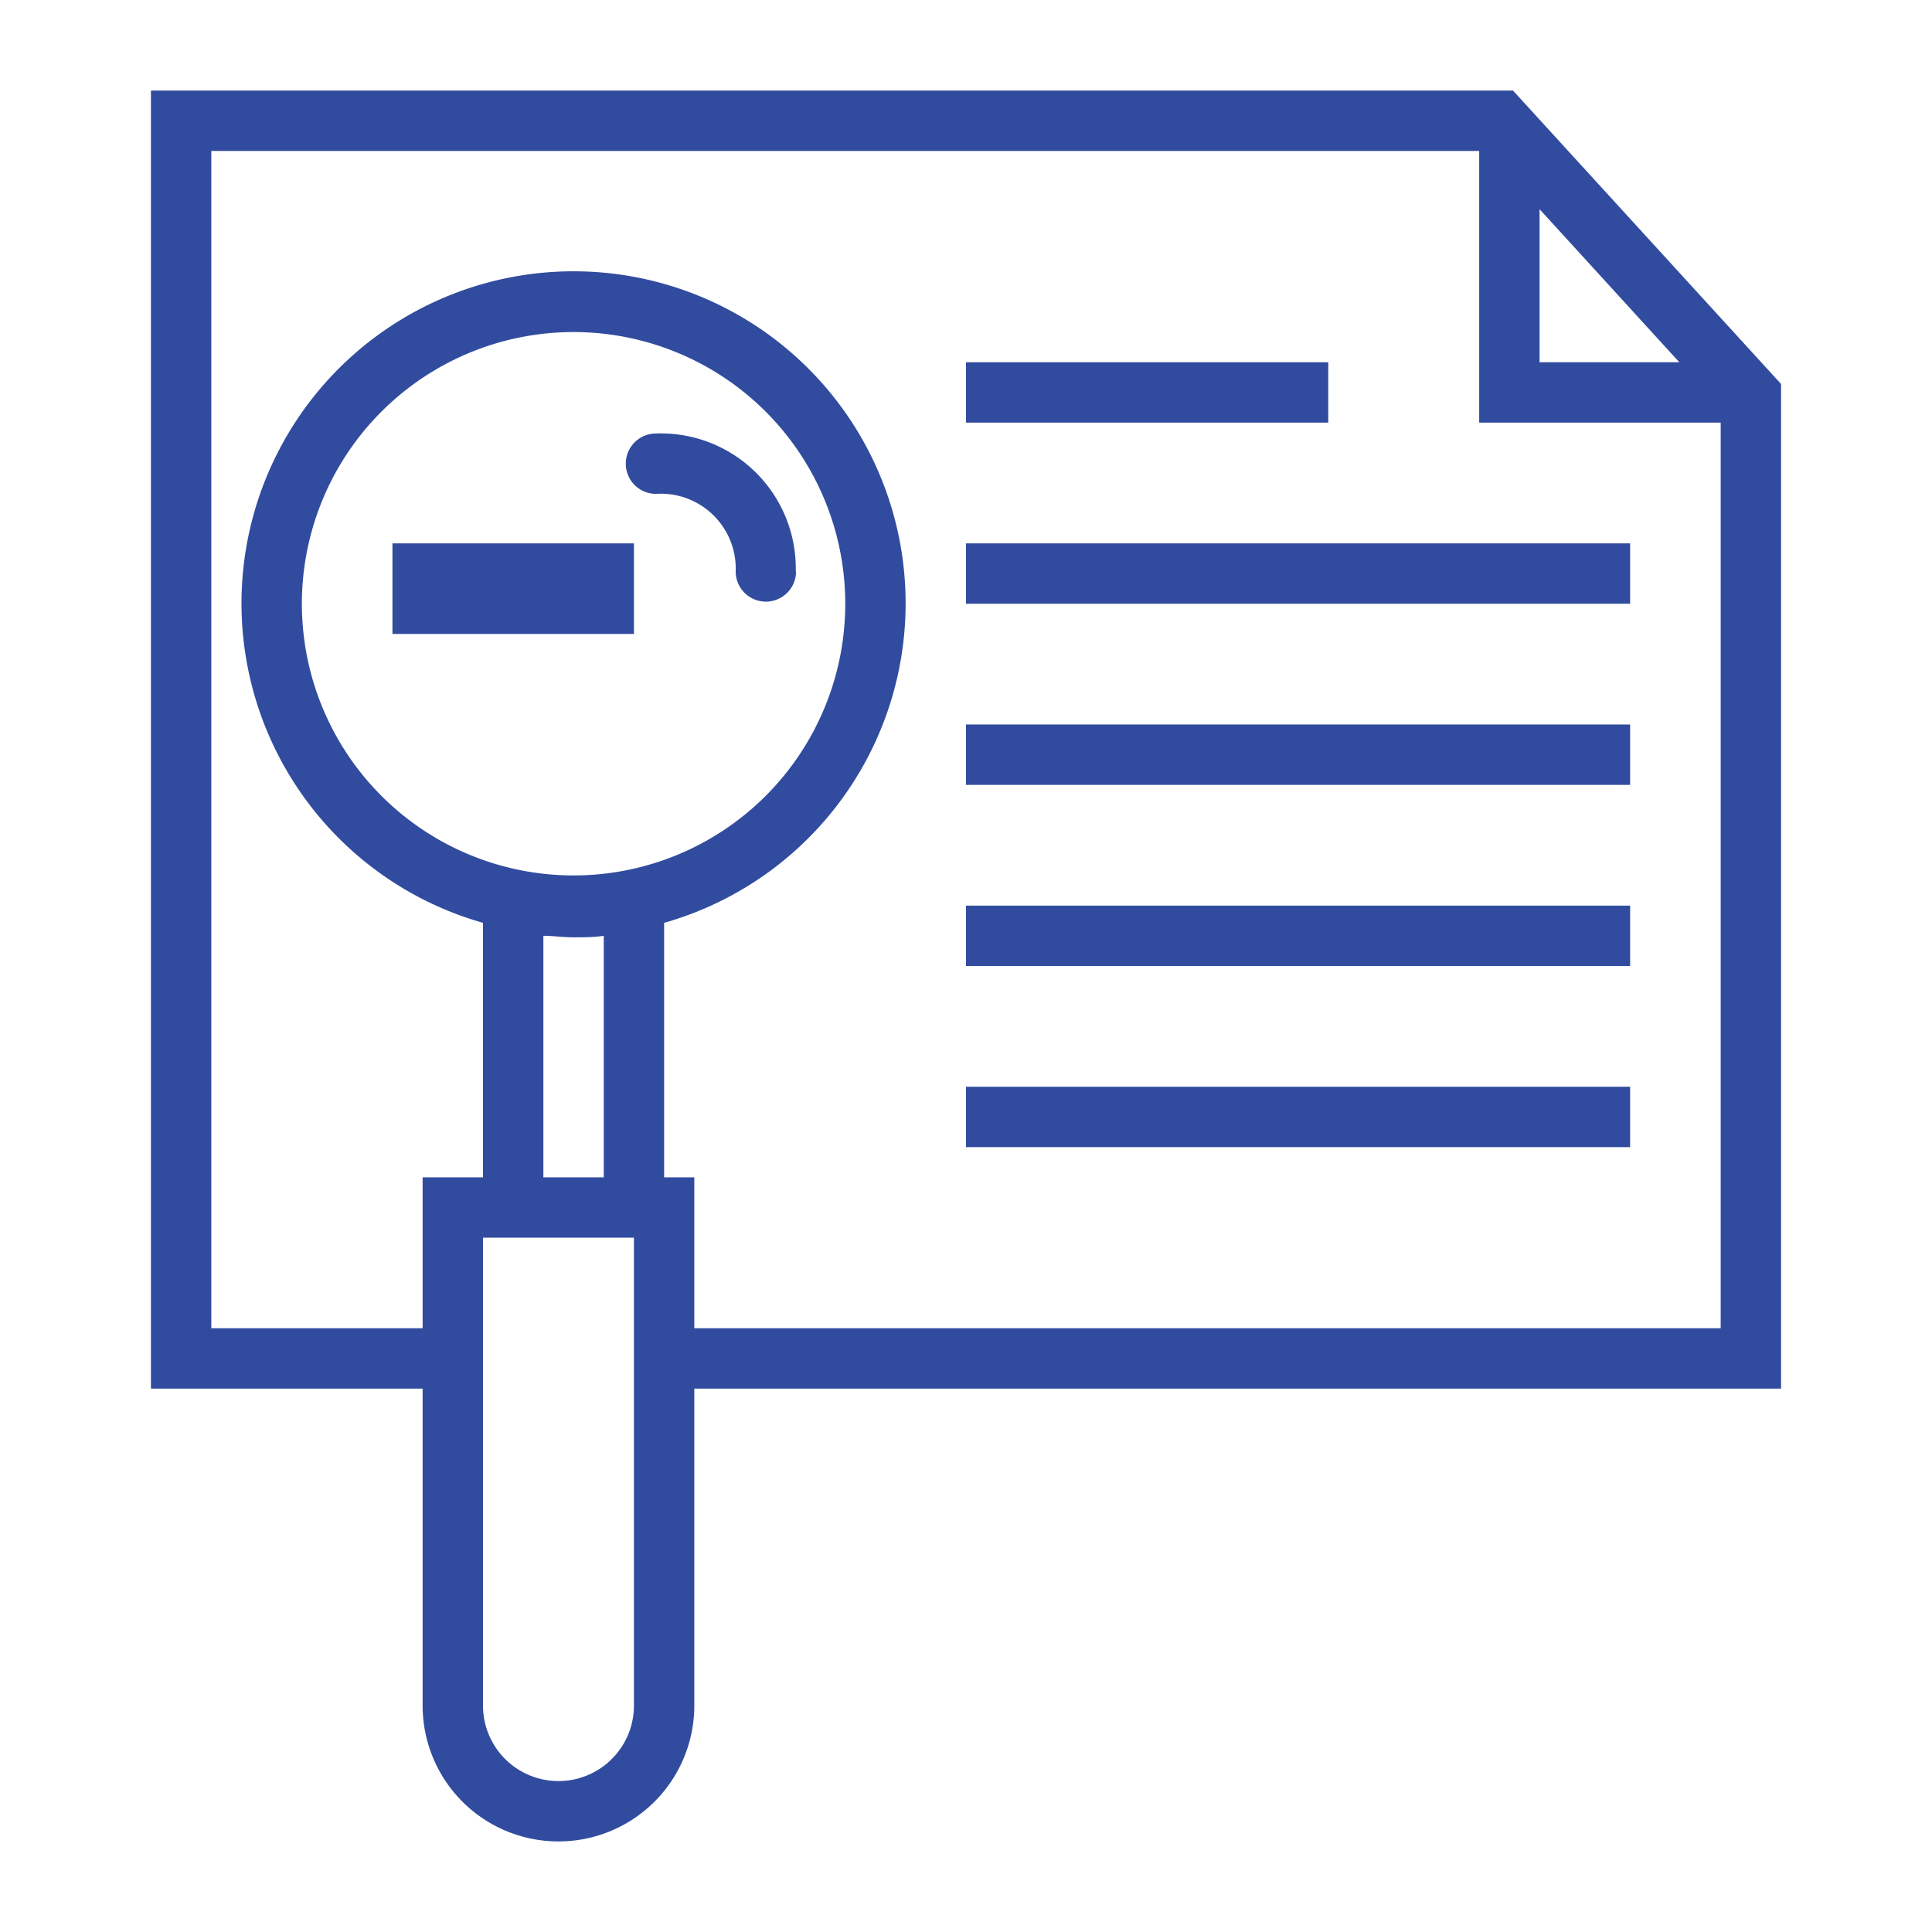 <?xml version="1.0" encoding="UTF-8" standalone="no"?>
<!-- Uploaded to: SVG Repo, www.svgrepo.com, Generator: SVG Repo Mixer Tools -->

<svg
   fill="#000000"
   width="800px"
   height="800px"
   viewBox="0 0 64 64"
   version="1.1"
   id="svg21"
   sodipodi:docname="KPI-logo.svg"
   inkscape:version="1.2.2 (1:1.2.2+202212051552+b0a8486541)"
   xmlns:inkscape="http://www.inkscape.org/namespaces/inkscape"
   xmlns:sodipodi="http://sodipodi.sourceforge.net/DTD/sodipodi-0.dtd"
   xmlns="http://www.w3.org/2000/svg"
   xmlns:svg="http://www.w3.org/2000/svg">
  <defs
     id="defs25" />
  <sodipodi:namedview
     id="namedview23"
     pagecolor="#ffffff"
     bordercolor="#666666"
     borderopacity="1.0"
     inkscape:showpageshadow="2"
     inkscape:pageopacity="0.0"
     inkscape:pagecheckerboard="0"
     inkscape:deskcolor="#d1d1d1"
     showgrid="false"
     inkscape:zoom="0.295"
     inkscape:cx="-23.728814"
     inkscape:cy="403.38983"
     inkscape:window-width="1210"
     inkscape:window-height="967"
     inkscape:window-x="4"
     inkscape:window-y="72"
     inkscape:window-maximized="0"
     inkscape:current-layer="svg21" />
  <title
     id="title2" />
  <g
     data-name="Layer 7"
     id="Layer_7"
     style="fill:#314c9f;fill-opacity:1">
    <path
       d="M26.36,18.93a4.47,4.47,0,0,0-4.63-4.57,1,1,0,0,0-1,1,1,1,0,0,0,1,1,2.48,2.48,0,0,1,2.64,2.57,1,1,0,0,0,2,0Z"
       id="path4"
       style="fill:#314c9f;fill-opacity:1" />
    <path
       d="M59,12.72,50.12,3H5V46h9V56.5a4.5,4.5,0,0,0,9,0V46H59ZM51,6.93,55.63,12H51ZM21,56.5a2.5,2.5,0,0,1-5,0V41h5ZM19,29a9,9,0,1,1,9-9A9,9,0,0,1,19,29ZM18,31c.33,0,.66.05,1,.05s.67,0,1-.05V39H18ZM23,44V39H22V30.57a11,11,0,1,0-6,0V39H14v5H7V5H49v9h8V44Z"
       id="path6"
       style="fill:#314c9f;fill-opacity:1" />
    <rect
       height="2"
       width="12"
       x="32"
       y="12"
       id="rect8"
       style="fill:#314c9f;fill-opacity:1" />
    <rect
       height="2"
       width="22"
       x="32"
       y="18"
       id="rect10"
       style="fill:#314c9f;fill-opacity:1" />
    <rect
       height="2"
       width="22"
       x="32"
       y="24"
       id="rect12"
       style="fill:#314c9f;fill-opacity:1" />
    <rect
       height="2"
       width="22"
       x="32"
       y="30"
       id="rect14"
       style="fill:#314c9f;fill-opacity:1" />
    <rect
       height="2"
       width="22"
       x="32"
       y="36"
       id="rect16"
       style="fill:#314c9f;fill-opacity:1" />
    <polygon
       points="13 19 13 20 13 21 21 21 21 20 21 19 21 18 13 18 13 19"
       id="polygon18"
       style="fill:#314c9f;fill-opacity:1" />
  </g>
</svg>
